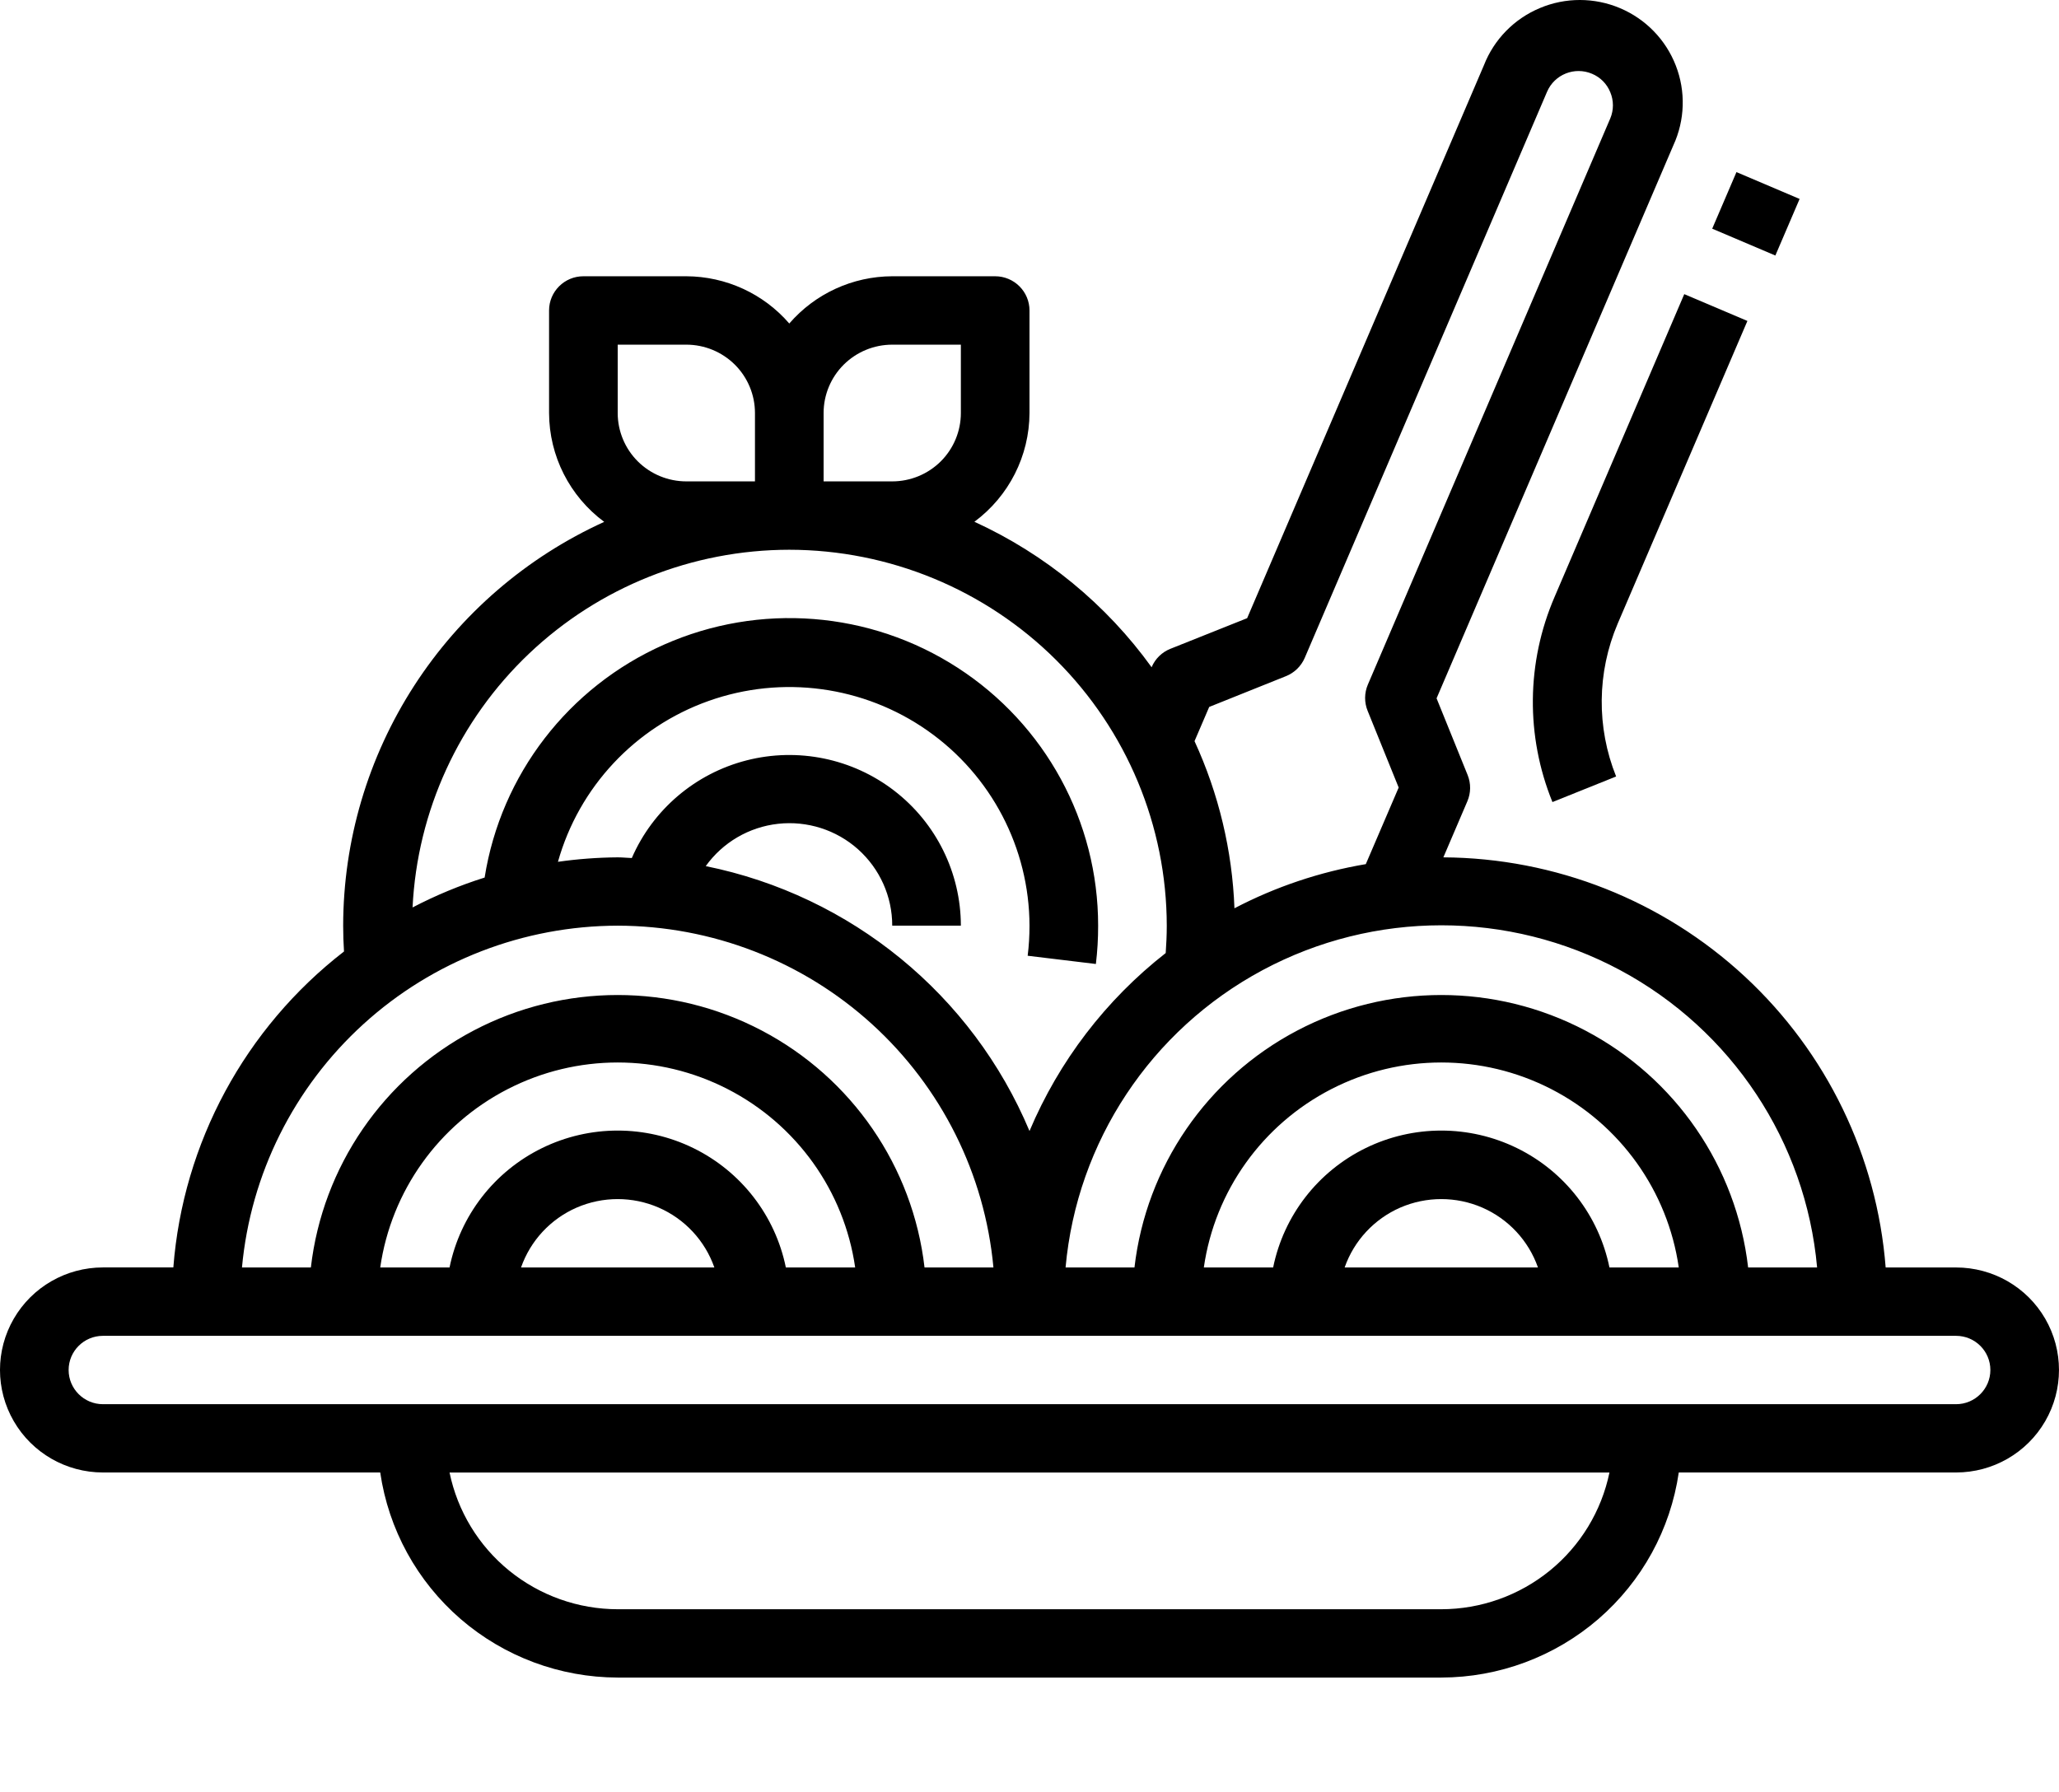 <svg width="54" height="47" viewBox="0 0 54 47" xmlns="http://www.w3.org/2000/svg">
<path d="M51.3 33.244H49.454C49.227 30.329 47.908 27.605 45.76 25.613C43.611 23.62 40.79 22.504 37.854 22.487L38.484 21.015C38.577 20.797 38.58 20.55 38.491 20.329L37.676 18.316L43.886 3.812C44.19 3.152 44.214 2.397 43.95 1.719C43.687 1.041 43.16 0.498 42.488 0.214C41.817 -0.07 41.058 -0.072 40.386 0.211C39.713 0.492 39.183 1.033 38.918 1.711L32.708 16.214L30.696 17.017C30.474 17.105 30.297 17.278 30.204 17.497V17.503C29.013 15.85 27.411 14.535 25.555 13.685C26.461 13.014 26.996 11.957 27 10.832V8.143C27 7.905 26.905 7.677 26.736 7.509C26.568 7.341 26.339 7.246 26.1 7.246H23.4C22.362 7.249 21.377 7.702 20.7 8.485C20.023 7.702 19.038 7.25 18 7.246H15.3C14.803 7.246 14.4 7.648 14.4 8.143V10.832C14.403 11.958 14.939 13.016 15.846 13.688C13.807 14.615 12.078 16.106 10.864 17.983C9.65 19.861 9.003 22.045 9 24.279C9 24.518 9.008 24.741 9.022 24.956C6.425 26.967 4.799 29.976 4.546 33.243H2.7C1.735 33.243 0.844 33.755 0.362 34.587C-0.121 35.419 -0.121 36.445 0.362 37.277C0.844 38.109 1.735 38.621 2.7 38.621H9.972C10.189 40.113 10.938 41.477 12.081 42.465C13.225 43.452 14.686 43.997 16.2 44H37.8C39.314 43.997 40.775 43.452 41.919 42.465C43.062 41.477 43.811 40.113 44.028 38.621H51.3C52.265 38.621 53.156 38.109 53.638 37.277C54.12 36.445 54.12 35.419 53.638 34.587C53.156 33.755 52.265 33.244 51.3 33.244ZM45.847 33.244C45.541 30.598 43.944 28.273 41.579 27.03C39.214 25.787 36.386 25.787 34.021 27.03C31.656 28.273 30.059 30.598 29.753 33.244H27.946C28.243 29.945 30.184 27.016 33.112 25.446C36.039 23.877 39.563 23.877 42.491 25.446C45.418 27.016 47.359 29.945 47.656 33.244H45.847ZM42.21 33.244C41.932 31.882 41.037 30.726 39.785 30.113C38.533 29.5 37.067 29.5 35.815 30.113C34.563 30.726 33.667 31.882 33.39 33.244H31.572C31.861 31.237 33.108 29.494 34.917 28.565C36.726 27.635 38.874 27.635 40.683 28.565C42.492 29.494 43.739 31.237 44.028 33.244H42.21ZM40.335 33.244H35.265C35.511 32.541 36.041 31.971 36.725 31.673C37.41 31.376 38.189 31.376 38.874 31.673C39.559 31.971 40.089 32.541 40.335 33.244ZM31.713 18.542L33.725 17.735C33.946 17.647 34.124 17.474 34.218 17.256L40.574 2.406C40.769 1.952 41.296 1.741 41.753 1.935C41.971 2.026 42.144 2.2 42.232 2.42C42.324 2.639 42.324 2.886 42.232 3.105L35.874 17.956C35.78 18.175 35.778 18.423 35.868 18.644L36.682 20.656L35.82 22.665C34.617 22.868 33.455 23.258 32.375 23.823C32.318 22.307 31.962 20.818 31.328 19.439L31.713 18.542ZM23.4 9.04H25.2V10.833C25.2 11.308 25.01 11.765 24.673 12.101C24.335 12.437 23.877 12.626 23.4 12.626H21.6V10.833C21.6 10.357 21.79 9.901 22.127 9.565C22.465 9.229 22.923 9.04 23.4 9.04ZM16.2 9.04H18C18.477 9.04 18.935 9.229 19.273 9.565C19.61 9.901 19.8 10.357 19.8 10.833V12.626H18C17.523 12.626 17.064 12.437 16.727 12.101C16.39 11.765 16.2 11.308 16.2 10.833V9.04ZM20.7 14.419C23.325 14.422 25.841 15.462 27.697 17.31C29.553 19.159 30.597 21.665 30.6 24.279C30.6 24.536 30.588 24.77 30.572 24.997C29.002 26.225 27.773 27.832 27 29.665C25.5 26.091 22.32 23.489 18.509 22.717C18.955 22.094 19.645 21.691 20.408 21.607C21.17 21.523 21.933 21.766 22.504 22.276C23.075 22.787 23.401 23.515 23.4 24.279H25.2C25.198 22.895 24.554 21.588 23.455 20.741C22.356 19.893 20.925 19.599 19.578 19.944C18.233 20.289 17.122 21.235 16.57 22.505C16.446 22.501 16.325 22.487 16.2 22.487C15.675 22.491 15.152 22.53 14.633 22.604C15.184 20.642 16.658 19.069 18.584 18.385C20.511 17.7 22.651 17.99 24.324 19.162C25.997 20.334 26.995 22.242 27 24.279C27 24.543 26.985 24.806 26.952 25.068L28.741 25.284C28.781 24.95 28.801 24.615 28.8 24.279C28.802 21.548 27.415 19.002 25.116 17.514C22.816 16.025 19.917 15.798 17.412 16.909C14.907 18.02 13.137 20.32 12.71 23.017C12.058 23.222 11.425 23.485 10.82 23.801C10.943 21.273 12.037 18.889 13.877 17.142C15.716 15.396 18.159 14.421 20.7 14.419ZM16.2 24.279C18.669 24.283 21.047 25.203 22.869 26.861C24.692 28.52 25.828 30.795 26.054 33.244H24.247C23.941 30.598 22.344 28.273 19.979 27.03C17.614 25.787 14.786 25.787 12.421 27.03C10.056 28.273 8.459 30.598 8.153 33.244H6.346C6.572 30.795 7.708 28.52 9.531 26.861C11.353 25.203 13.731 24.283 16.2 24.279ZM20.61 33.244C20.332 31.882 19.437 30.726 18.185 30.113C16.933 29.5 15.467 29.5 14.215 30.113C12.963 30.726 12.068 31.882 11.79 33.244H9.972C10.261 31.237 11.507 29.494 13.317 28.565C15.126 27.635 17.274 27.635 19.083 28.565C20.892 29.494 22.139 31.237 22.428 33.244H20.61ZM18.735 33.244H13.665C13.911 32.541 14.44 31.971 15.125 31.673C15.81 31.376 16.589 31.376 17.274 31.673C17.959 31.971 18.489 32.541 18.735 33.244ZM37.8 42.208H16.2C15.163 42.207 14.158 41.849 13.354 41.196C12.551 40.543 11.999 39.634 11.79 38.622H42.21C42.001 39.634 41.448 40.543 40.645 41.196C39.842 41.849 38.837 42.207 37.8 42.208ZM51.3 36.83H2.7C2.203 36.83 1.8 36.428 1.8 35.933C1.8 35.438 2.203 35.037 2.7 35.037H51.3C51.797 35.037 52.2 35.438 52.2 35.933C52.2 36.428 51.797 36.83 51.3 36.83Z" />
<path d="M45.828 8.418L44.172 7.715L40.77 15.658C40.031 17.372 40.011 19.308 40.715 21.037L42.385 20.366C41.867 19.077 41.882 17.636 42.426 16.357L45.828 8.418Z" />
<path d="M44.905 5.998L45.541 4.514L47.197 5.218L46.561 6.702L44.905 5.998Z" />
</svg>
